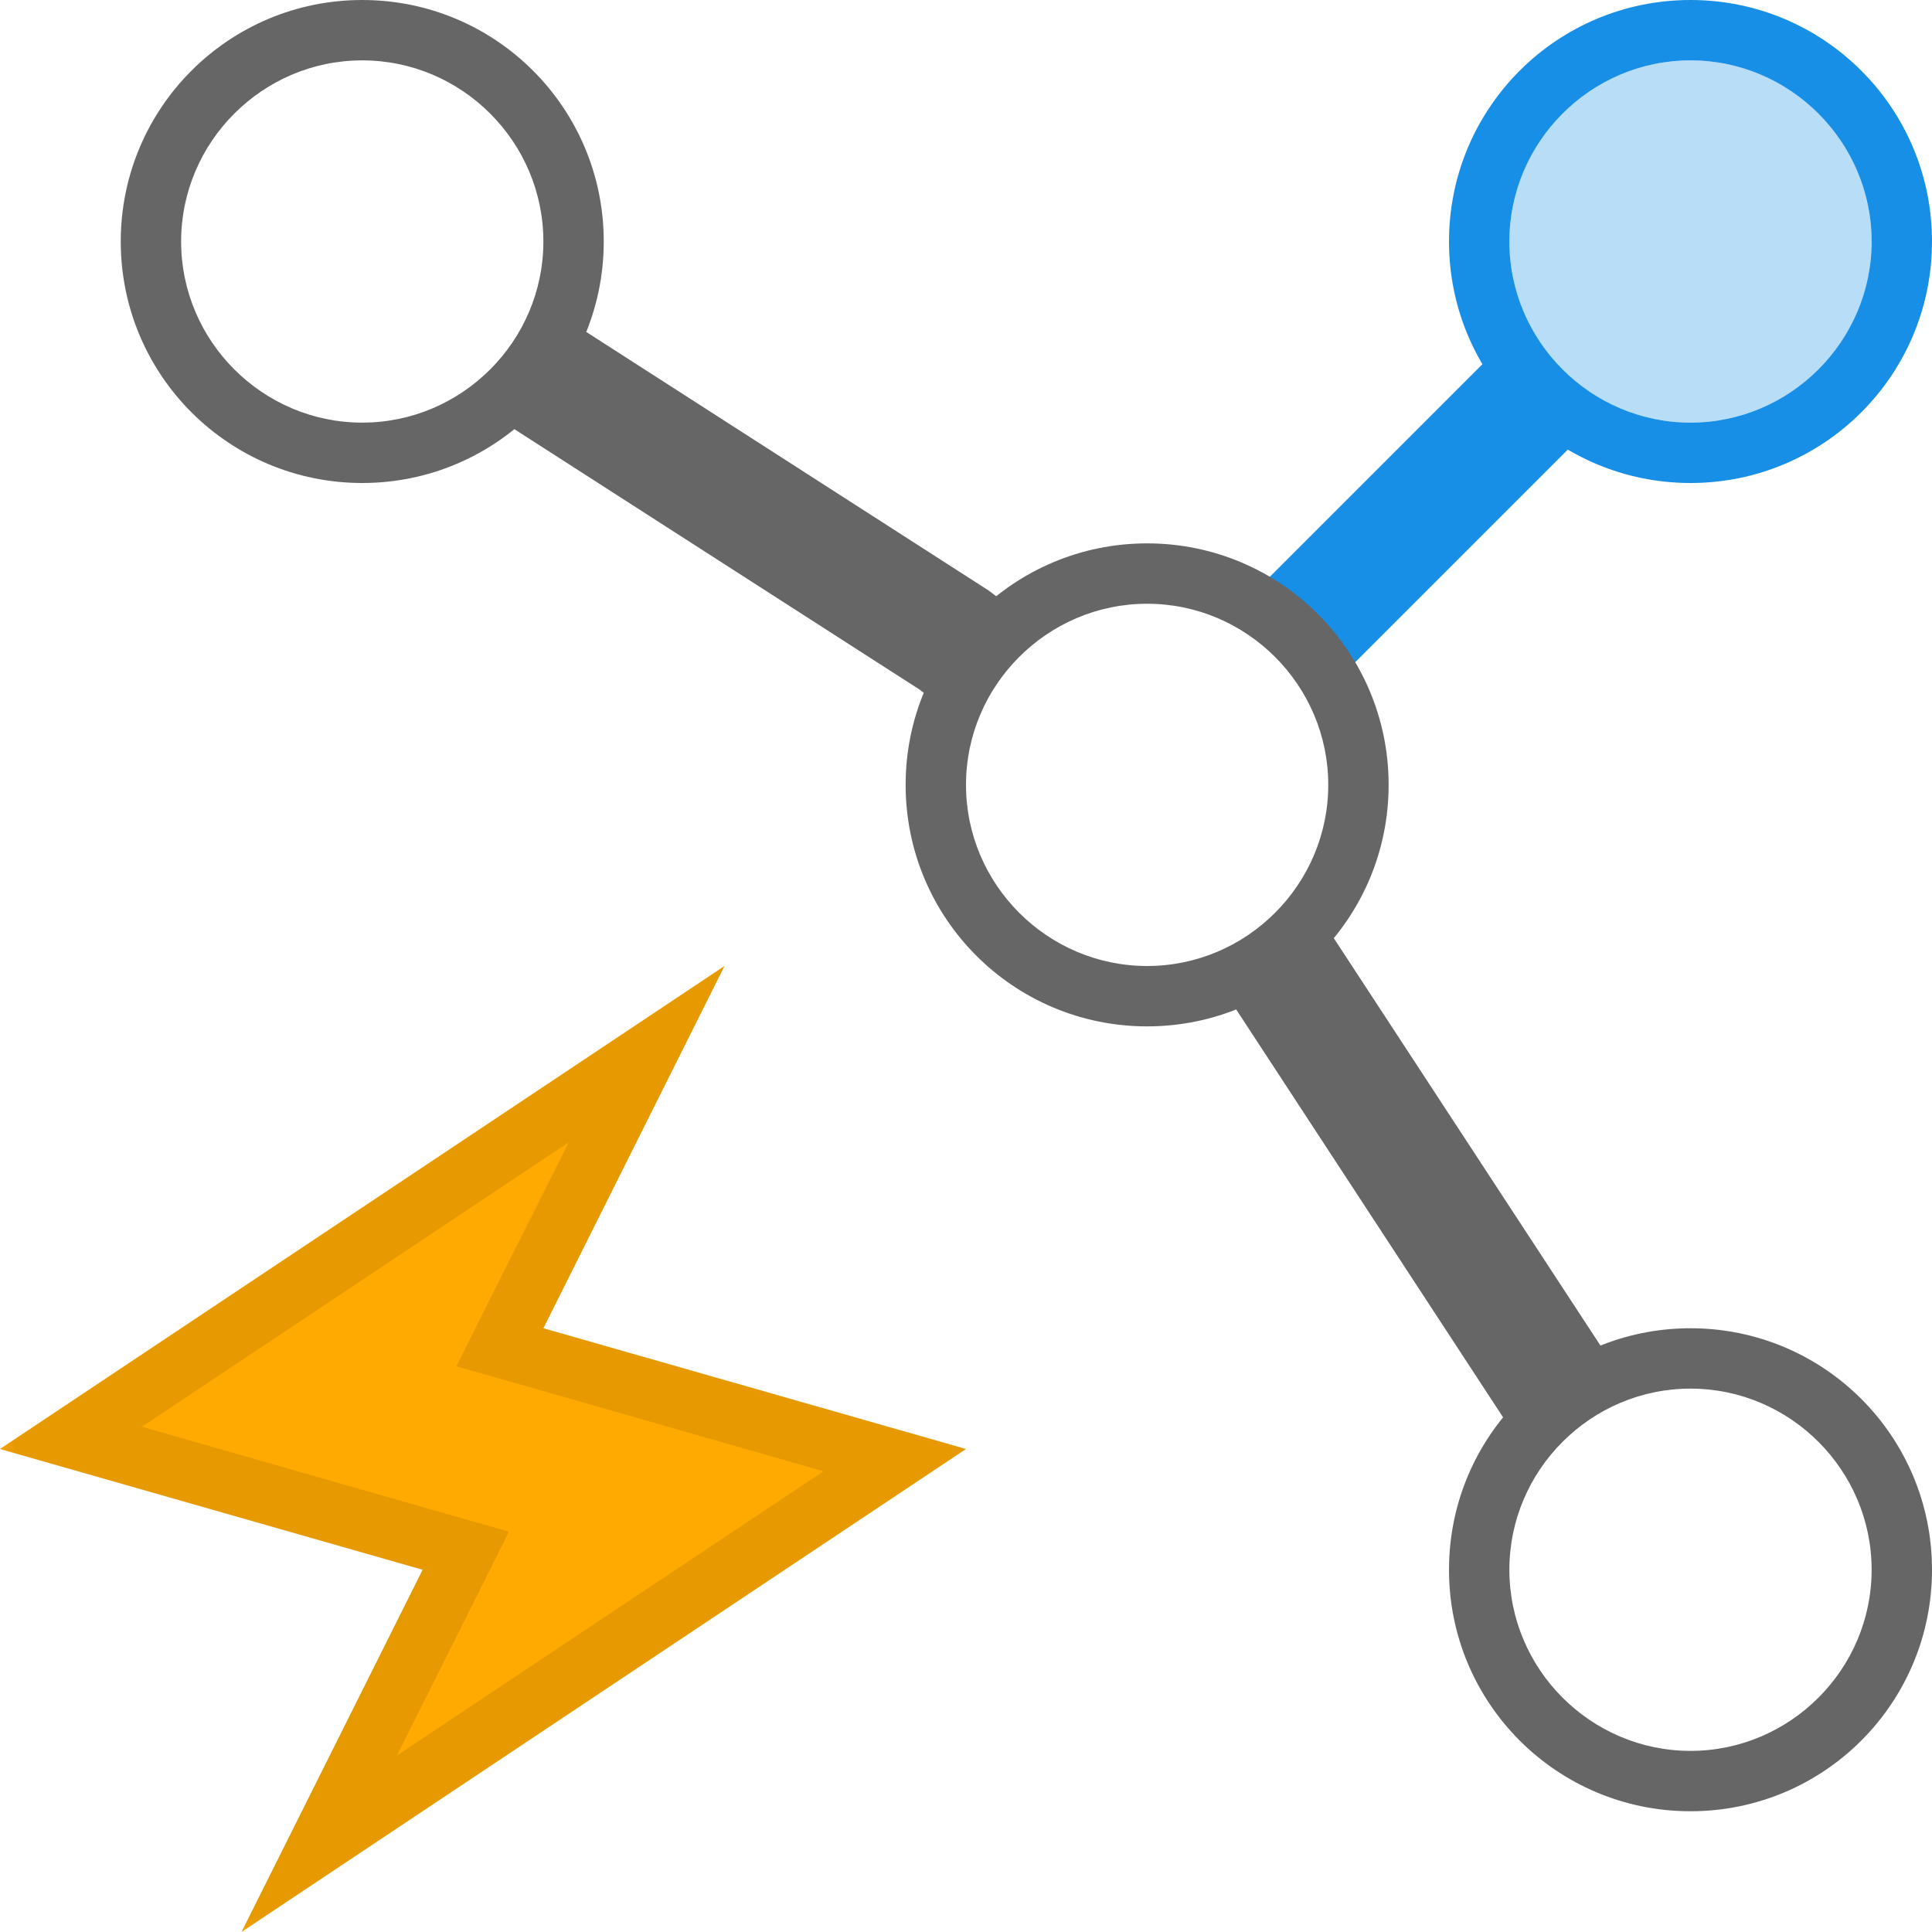 <?xml version="1.0" encoding="UTF-8" standalone="yes"?>
<svg xmlns="http://www.w3.org/2000/svg" xmlns:xlink="http://www.w3.org/1999/xlink" width="64" height="64" viewBox="0 0 64 64" version="1.1">
  <defs>
    <filter id="alpha" filterUnits="objectBoundingBox" x="0%" y="0%" width="100%" height="100%">
      <feColorMatrix type="matrix" in="SourceGraphic" values="0 0 0 0 1 0 0 0 0 1 0 0 0 0 1 0 0 0 1 0"/>
    </filter>
    <mask id="mask0">
      <g filter="url(#alpha)">
        <rect x="0" y="0" width="64" height="64" style="fill:rgb(0%,0%,0%);fill-opacity:0.1;stroke:none;"/>
      </g>
    </mask>
    <clipPath id="clip1">
      <rect x="0" y="0" width="64" height="64"/>
    </clipPath>
    <g id="surface5" clip-path="url(#clip1)">
      <path style=" stroke:none;fill-rule:nonzero;fill:rgb(0%,0%,0%);fill-opacity:1;" d="M 18.84 37.84 L 16.199 43.102 L 15.121 45.262 L 17.441 45.922 L 27.281 48.738 L 13.141 58.16 L 15.781 52.898 L 16.859 50.738 L 14.539 50.078 L 4.699 47.262 Z M 24 32 L 0 48 L 14 52 L 8 64 L 32 48 L 18 44 Z M 24 32 "/>
    </g>
  </defs>
  <g id="surface1">
    <path style=" stroke:none;fill-rule:evenodd;fill:rgb(100%,66.667%,0%);fill-opacity:1;" d="M 0 48 L 24 32 L 18 44 L 32 48 L 8 64 L 14 52 Z M 0 48 "/>
    <path style=" stroke:none;fill-rule:evenodd;fill:rgb(9.02%,56.078%,90.196%);fill-opacity:1;" d="M 41.586 19.586 L 49.586 11.586 L 52.414 14.414 L 44.414 22.414 Z M 41.586 19.586 "/>
    <path style=" stroke:none;fill-rule:nonzero;fill:rgb(9.02%,56.078%,90.196%);fill-opacity:1;" d="M 56 2 C 59.301 2 62 4.699 62 8 C 62 11.301 59.301 14 56 14 C 52.699 14 50 11.301 50 8 C 50 4.699 52.699 2 56 2 Z M 56 0 C 51.578 0 48 3.578 48 8 C 48 12.422 51.578 16 56 16 C 60.422 16 64 12.422 64 8 C 64 3.578 60.422 0 56 0 Z M 56 0 "/>
    <path style=" stroke:none;fill-rule:nonzero;fill:rgb(40%,40%,40%);fill-opacity:1;" d="M 56 46 C 59.301 46 62 48.699 62 52 C 62 55.301 59.301 58 56 58 C 52.699 58 50 55.301 50 52 C 50 48.699 52.699 46 56 46 Z M 56 44 C 51.578 44 48 47.578 48 52 C 48 56.422 51.578 60 56 60 C 60.422 60 64 56.422 64 52 C 64 47.578 60.422 44 56 44 Z M 56 44 "/>
    <path style=" stroke:none;fill-rule:nonzero;fill:rgb(40%,40%,40%);fill-opacity:1;" d="M 12 2 C 15.301 2 18 4.699 18 8 C 18 11.301 15.301 14 12 14 C 8.699 14 6 11.301 6 8 C 6 4.699 8.699 2 12 2 Z M 12 0 C 7.578 0 4 3.578 4 8 C 4 12.422 7.578 16 12 16 C 16.422 16 20 12.422 20 8 C 20 3.578 16.422 0 12 0 Z M 12 0 "/>
    <path style=" stroke:none;fill-rule:nonzero;fill:rgb(40%,40%,40%);fill-opacity:1;" d="M 38 20 C 41.301 20 44 22.699 44 26 C 44 29.301 41.301 32 38 32 C 34.699 32 32 29.301 32 26 C 32 22.699 34.699 20 38 20 Z M 38 18 C 33.578 18 30 21.578 30 26 C 30 30.422 33.578 34 38 34 C 42.422 34 46 30.422 46 26 C 46 21.578 42.422 18 38 18 Z M 38 18 "/>
    <path style=" stroke:none;fill-rule:evenodd;fill:rgb(40%,40%,40%);fill-opacity:1;" d="M 30.457 22.84 L 16.641 13.961 L 18.801 10.598 L 32.746 19.559 L 33.863 20.402 L 31.457 23.598 Z M 30.457 22.84 "/>
    <path style=" stroke:none;fill-rule:evenodd;fill:rgb(40%,40%,40%);fill-opacity:1;" d="M 43.312 29.746 L 53.613 45.484 L 50.266 47.676 L 39.965 31.934 Z M 43.312 29.746 "/>
    <path style=" stroke:none;fill-rule:nonzero;fill:rgb(9.02%,56.078%,90.196%);fill-opacity:0.302;" d="M 62 8 C 62 11.312 59.312 14 56 14 C 52.688 14 50 11.312 50 8 C 50 4.688 52.688 2 56 2 C 59.312 2 62 4.688 62 8 Z M 62 8 "/>
    <use xlink:href="#surface5" mask="url(#mask0)"/>
  </g>
</svg>